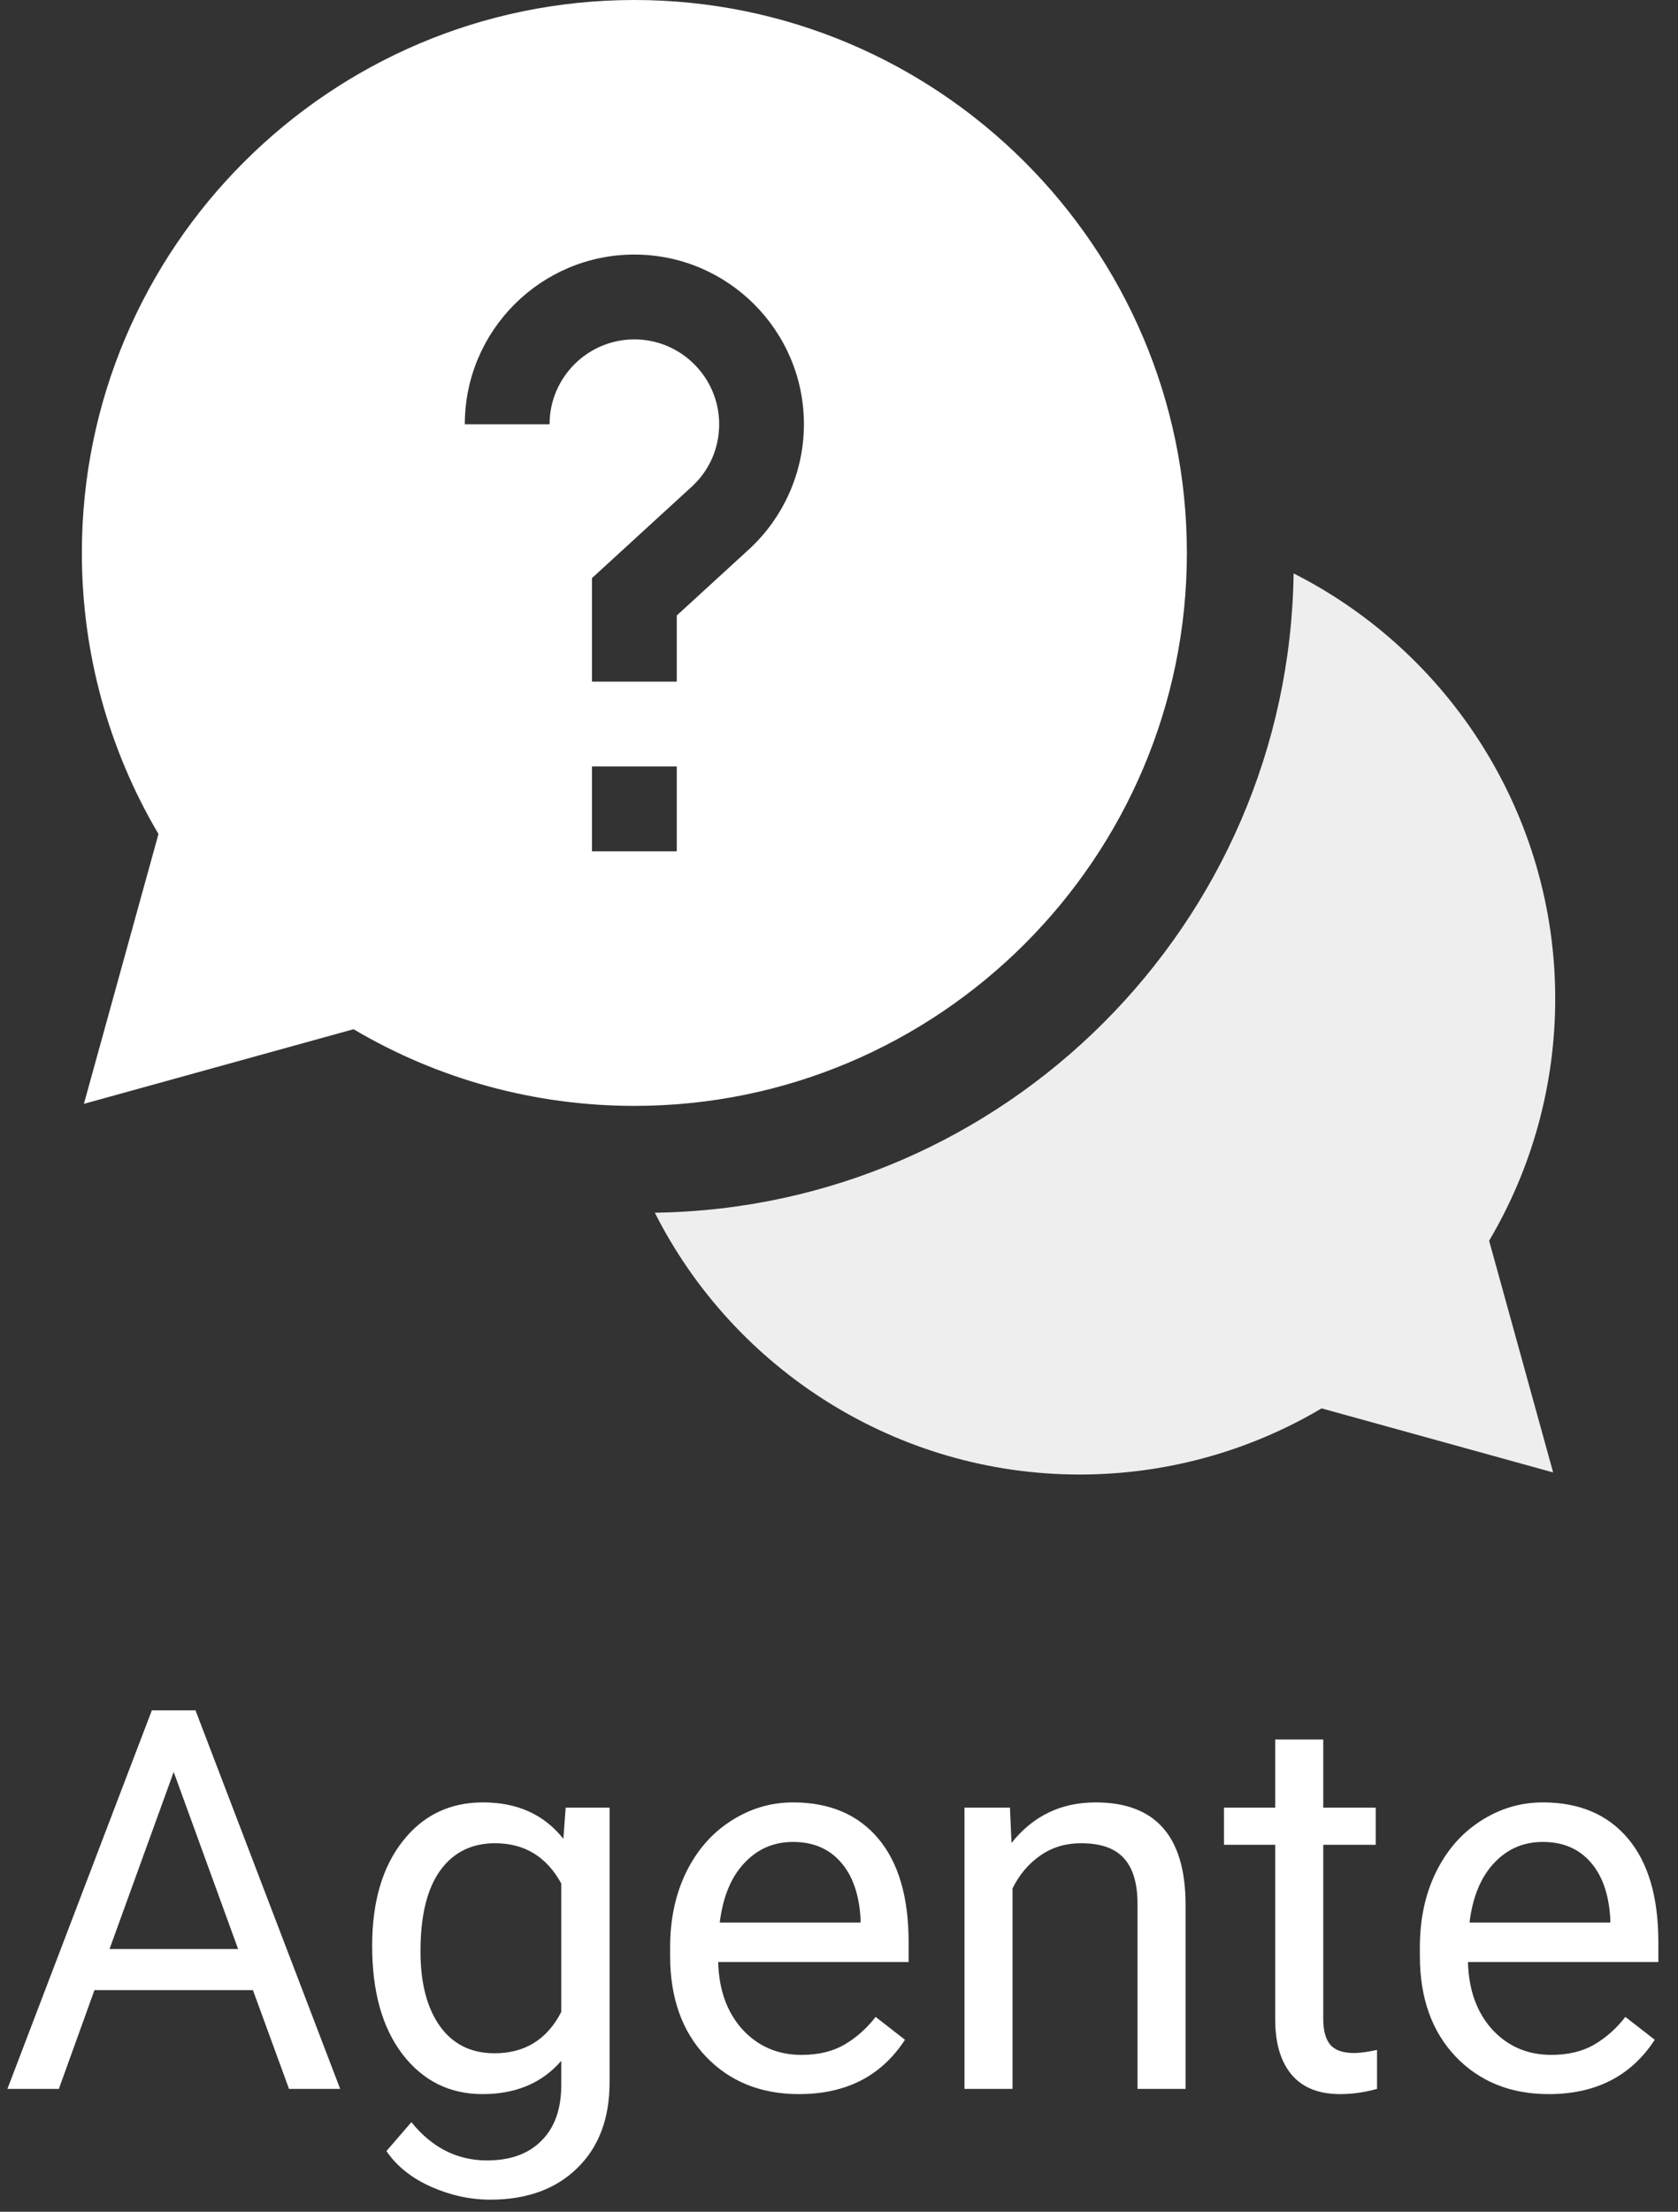 <svg width="41" height="54" viewBox="0 0 41 54" fill="none" xmlns="http://www.w3.org/2000/svg">
<rect x="0" y="0" width="41" height="54" fill="#333333" stroke="none"/>
<path d="M6.18 48.588H2.308L1.438 51H0.181L3.71 41.758H4.777L8.312 51H7.062L6.18 48.588ZM2.676 47.585H5.818L4.244 43.262L2.676 47.585ZM9.093 47.509C9.093 46.438 9.341 45.588 9.836 44.957C10.331 44.322 10.987 44.005 11.804 44.005C12.642 44.005 13.295 44.301 13.765 44.894L13.822 44.132H14.895V50.835C14.895 51.724 14.63 52.424 14.102 52.936C13.577 53.448 12.87 53.704 11.981 53.704C11.486 53.704 11.002 53.598 10.528 53.387C10.054 53.175 9.692 52.885 9.442 52.517L10.052 51.812C10.555 52.435 11.171 52.746 11.899 52.746C12.47 52.746 12.915 52.585 13.232 52.263C13.553 51.942 13.714 51.489 13.714 50.905V50.315C13.245 50.856 12.604 51.127 11.791 51.127C10.987 51.127 10.335 50.803 9.836 50.156C9.341 49.508 9.093 48.626 9.093 47.509ZM10.274 47.642C10.274 48.416 10.433 49.026 10.75 49.47C11.067 49.91 11.512 50.13 12.083 50.13C12.824 50.13 13.367 49.794 13.714 49.121V45.985C13.355 45.329 12.815 45.002 12.096 45.002C11.524 45.002 11.078 45.224 10.756 45.668C10.435 46.112 10.274 46.77 10.274 47.642ZM19.523 51.127C18.591 51.127 17.834 50.822 17.25 50.213C16.666 49.599 16.374 48.78 16.374 47.756V47.541C16.374 46.859 16.503 46.252 16.761 45.719C17.024 45.181 17.387 44.762 17.853 44.462C18.323 44.157 18.831 44.005 19.377 44.005C20.269 44.005 20.963 44.299 21.459 44.887C21.954 45.475 22.201 46.318 22.201 47.414V47.902H17.548C17.565 48.579 17.762 49.127 18.139 49.546C18.52 49.961 19.002 50.169 19.586 50.169C20.001 50.169 20.352 50.084 20.64 49.915C20.927 49.745 21.179 49.521 21.395 49.242L22.112 49.8C21.537 50.685 20.674 51.127 19.523 51.127ZM19.377 44.97C18.902 44.97 18.505 45.143 18.183 45.49C17.861 45.833 17.663 46.315 17.586 46.938H21.027V46.849C20.993 46.252 20.832 45.791 20.544 45.465C20.257 45.135 19.867 44.97 19.377 44.97ZM24.677 44.132L24.715 44.995C25.24 44.335 25.925 44.005 26.771 44.005C28.223 44.005 28.955 44.824 28.968 46.461V51H27.794V46.455C27.789 45.96 27.675 45.594 27.451 45.357C27.231 45.12 26.886 45.002 26.416 45.002C26.035 45.002 25.701 45.103 25.413 45.306C25.125 45.509 24.901 45.776 24.74 46.106V51H23.566V44.132H24.677ZM32.332 42.469V44.132H33.614V45.04H32.332V49.299C32.332 49.574 32.389 49.781 32.503 49.921C32.618 50.056 32.812 50.124 33.087 50.124C33.223 50.124 33.409 50.099 33.646 50.048V51C33.337 51.085 33.037 51.127 32.745 51.127C32.22 51.127 31.824 50.968 31.558 50.651C31.291 50.334 31.158 49.883 31.158 49.299V45.04H29.907V44.132H31.158V42.469H32.332ZM37.842 51.127C36.911 51.127 36.153 50.822 35.569 50.213C34.985 49.599 34.693 48.78 34.693 47.756V47.541C34.693 46.859 34.822 46.252 35.081 45.719C35.343 45.181 35.707 44.762 36.172 44.462C36.642 44.157 37.15 44.005 37.696 44.005C38.589 44.005 39.283 44.299 39.778 44.887C40.273 45.475 40.52 46.318 40.52 47.414V47.902H35.868C35.885 48.579 36.081 49.127 36.458 49.546C36.839 49.961 37.321 50.169 37.905 50.169C38.32 50.169 38.671 50.084 38.959 49.915C39.247 49.745 39.498 49.521 39.714 49.242L40.432 49.8C39.856 50.685 38.993 51.127 37.842 51.127ZM37.696 44.97C37.222 44.97 36.824 45.143 36.502 45.49C36.181 45.833 35.982 46.315 35.906 46.938H39.346V46.849C39.312 46.252 39.151 45.791 38.864 45.465C38.576 45.135 38.187 44.97 37.696 44.97Z" fill="white"/>
<path d="M38 24.379C38 19.918 35.441 15.937 31.608 14C31.489 22.554 24.554 29.489 16 29.608C17.937 33.441 21.918 36 26.379 36C28.471 36 30.505 35.443 32.292 34.385L37.949 35.949L36.385 30.292C37.443 28.505 38 26.471 38 24.379Z" fill="#EEEEEE"/>
<path d="M29 13.5C29 6.056 22.944 0 15.5 0C8.056 0 2 6.056 2 13.5C2 15.926 2.646 18.288 3.872 20.362L2.05 26.95L8.638 25.128C10.712 26.354 13.074 27 15.5 27C22.944 27 29 20.944 29 13.5ZM13.428 10.358H11.357C11.357 8.073 13.215 6.215 15.5 6.215C17.785 6.215 19.643 8.073 19.643 10.358C19.643 11.518 19.152 12.632 18.296 13.416L16.536 15.027V16.642H14.464V14.114L16.897 11.887C17.332 11.489 17.572 10.946 17.572 10.358C17.572 9.216 16.642 8.286 15.5 8.286C14.358 8.286 13.428 9.216 13.428 10.358ZM14.464 18.714H16.536V20.785H14.464V18.714Z" fill="white"/>
</svg>
